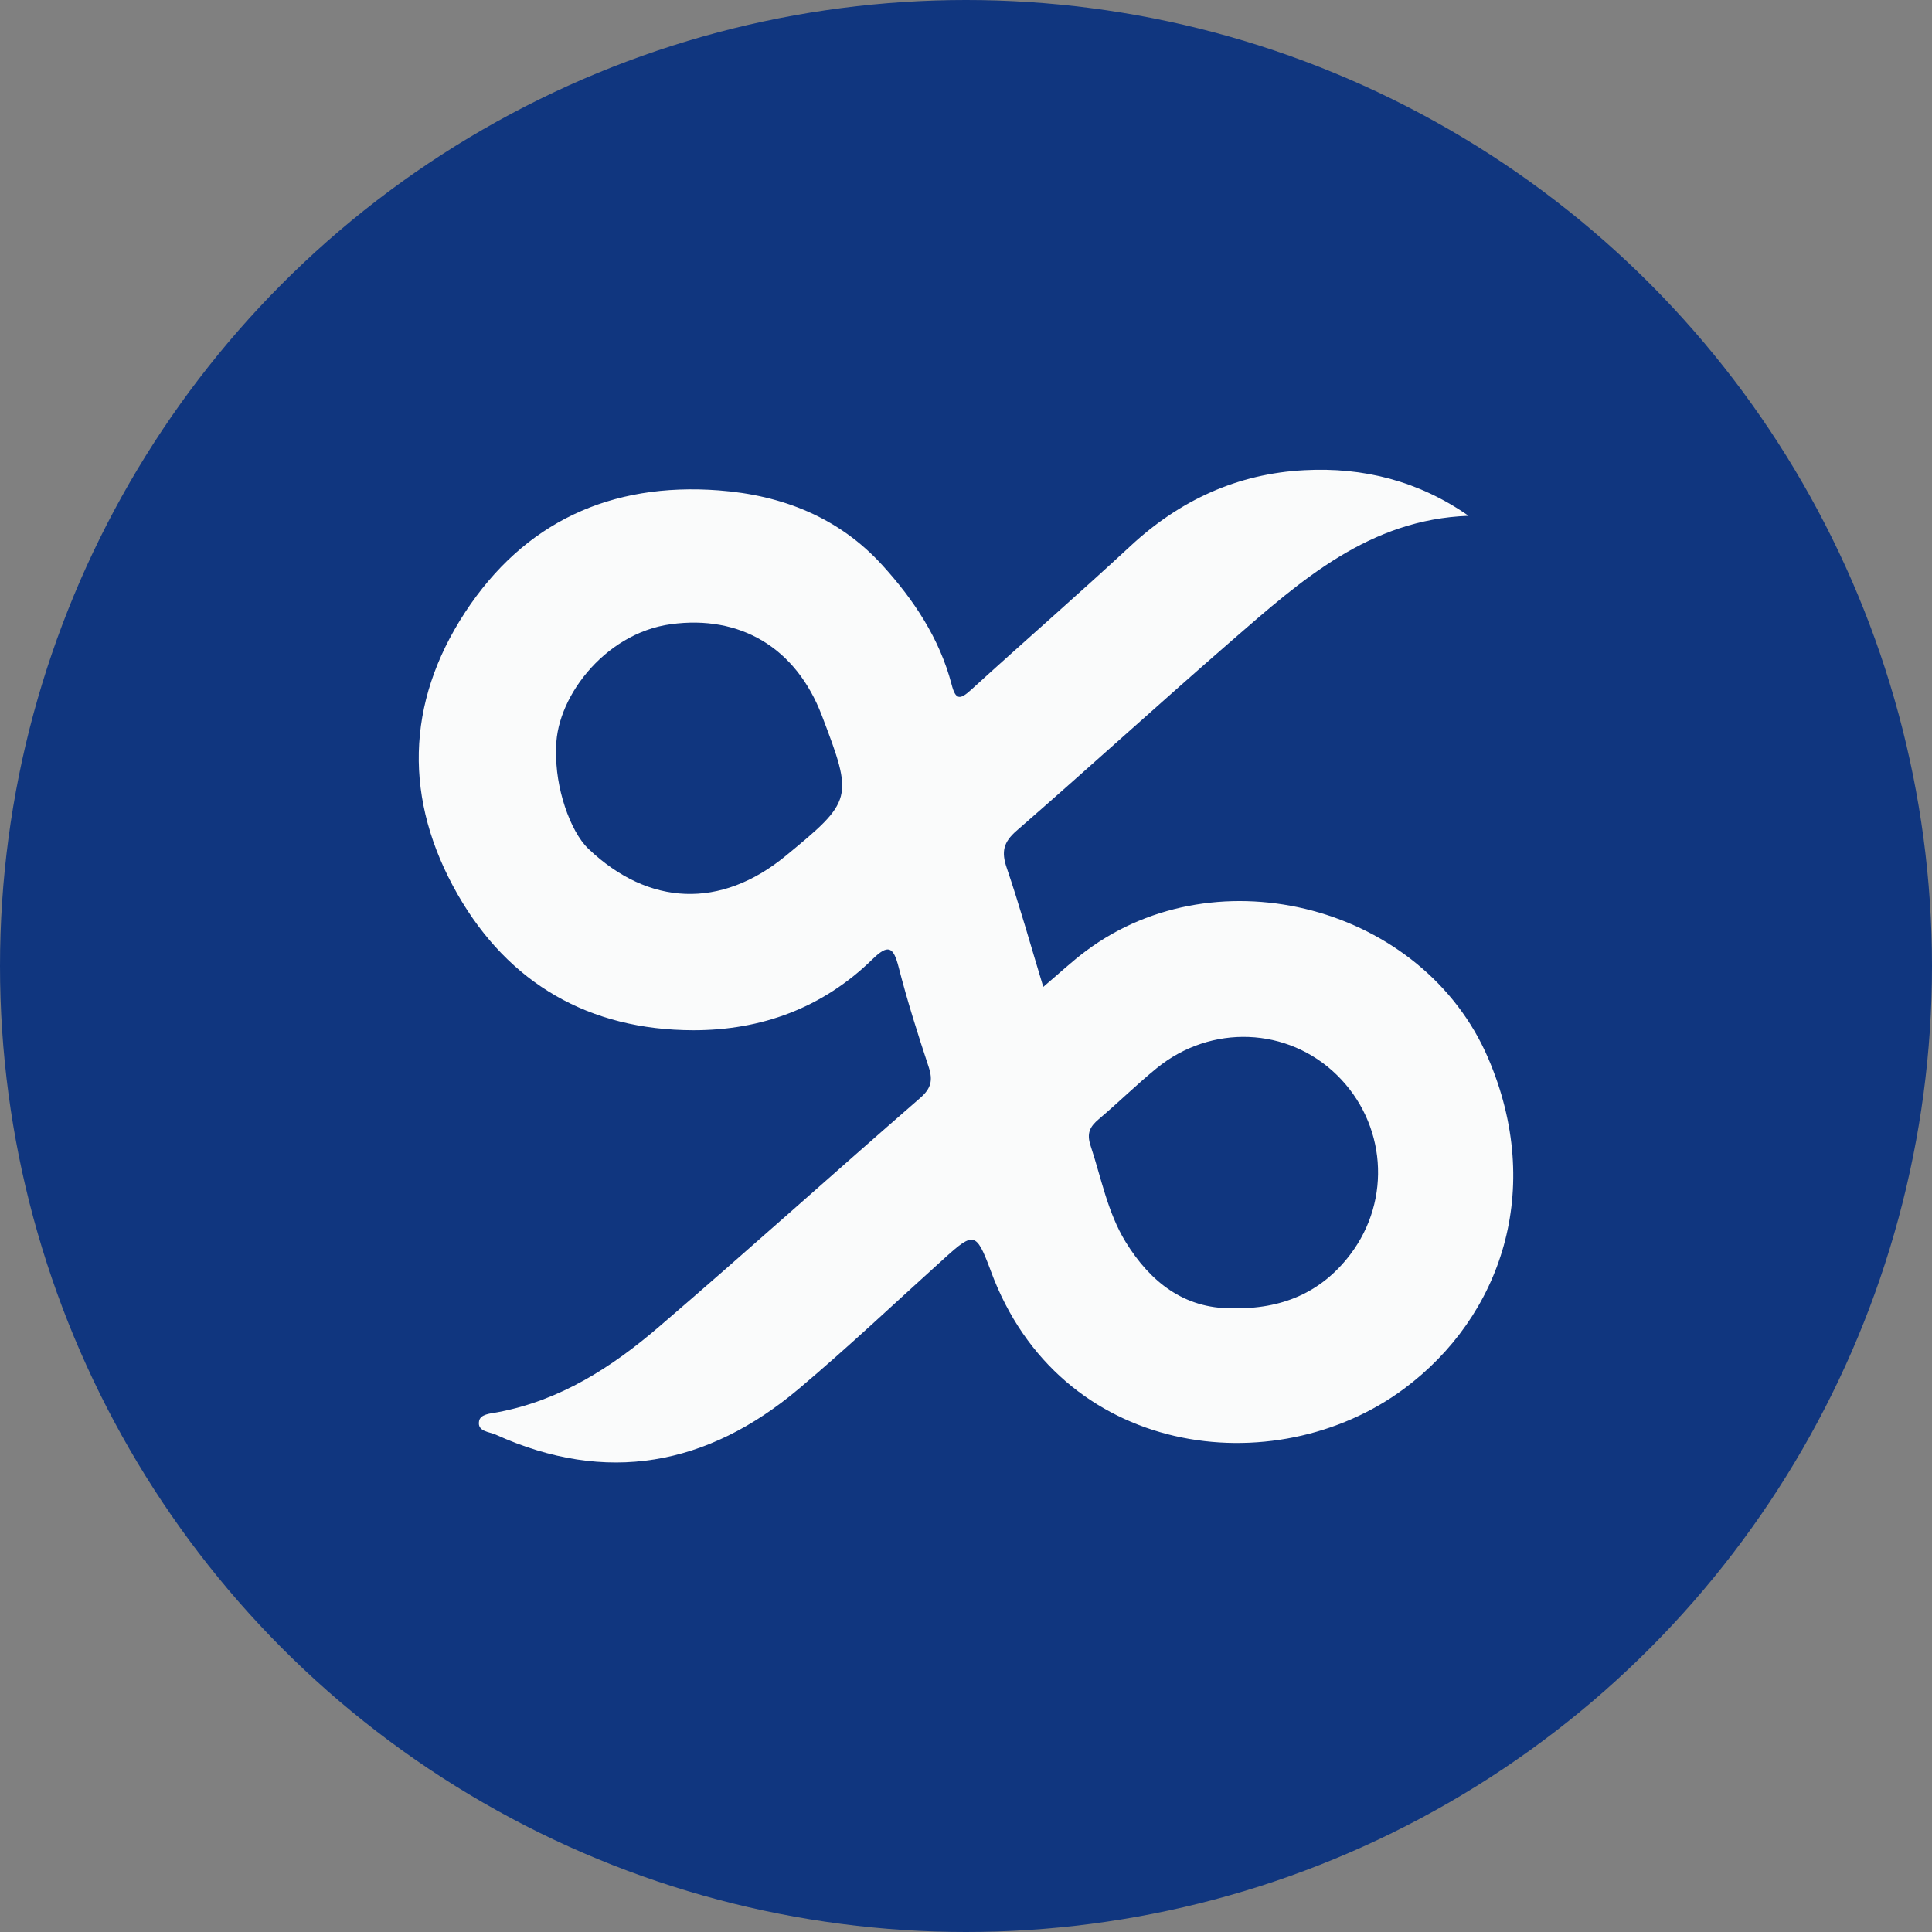 <?xml version="1.0" encoding="utf-8"?>
<!-- Generator: Adobe Illustrator 25.2.3, SVG Export Plug-In . SVG Version: 6.00 Build 0)  -->
<svg version="1.1" id="Layer_1" xmlns="http://www.w3.org/2000/svg" xmlns:xlink="http://www.w3.org/1999/xlink" x="0px" y="0px"
	 viewBox="0 0 32 32" style="enable-background:new 0 0 32 32;" xml:space="preserve">
<rect x="0" y="0" width="32" height="32" fill="#808080" stroke="none"/>
<style type="text/css">
	.st0{fill-rule:evenodd;clip-rule:evenodd;fill:#10367F;}
	.st1{fill:#FAFBFB;}
</style>
<g>
	<circle class="st0" cx="16" cy="16" r="16"/>
	<path class="st1" d="M24.324,8.543c-1.643,0.059-2.772,1.068-3.906,2.053c-1.203,1.045-2.38,2.119-3.582,3.165
		c-0.218,0.19-0.252,0.348-0.162,0.612c0.217,0.637,0.397,1.286,0.606,1.973c0.265-0.225,0.478-0.425,0.711-0.598
		c2.189-1.633,5.581-0.732,6.658,1.779c0.932,2.171,0.221,4.277-1.396,5.477c-2.141,1.588-5.71,1.145-6.846-1.963
		c-0.005-0.013-0.009-0.025-0.014-0.038c-0.222-0.586-0.269-0.597-0.733-0.178c-0.809,0.729-1.601,1.481-2.434,2.182
		c-1.509,1.27-3.183,1.586-5.016,0.755c-0.105-0.048-0.309-0.049-0.275-0.225c0.022-0.114,0.182-0.123,0.302-0.145
		c1.04-0.193,1.9-0.748,2.68-1.418c1.454-1.248,2.878-2.531,4.324-3.788c0.182-0.158,0.213-0.294,0.141-0.513
		c-0.181-0.547-0.355-1.097-0.498-1.655c-0.087-0.338-0.172-0.385-0.435-0.128c-0.822,0.803-1.838,1.176-2.969,1.174
		c-1.718-0.004-3.054-0.77-3.902-2.253c-0.888-1.555-0.863-3.158,0.124-4.667c0.98-1.498,2.415-2.156,4.201-2.022
		c1.053,0.079,1.993,0.449,2.712,1.24c0.518,0.569,0.947,1.212,1.146,1.973c0.068,0.262,0.139,0.259,0.325,0.089
		c0.876-0.799,1.771-1.576,2.64-2.382c0.817-0.759,1.774-1.197,2.878-1.254C22.579,7.735,23.499,7.967,24.324,8.543z M9.213,12.444
		c-0.021,0.579,0.224,1.321,0.533,1.615c1.002,0.954,2.196,0.997,3.265,0.119c1.117-0.919,1.126-0.95,0.602-2.325
		c-0.431-1.133-1.36-1.669-2.498-1.515C9.988,10.49,9.173,11.609,9.213,12.444z M20.401,21.669c0.828,0.02,1.483-0.258,1.964-0.891
		c0.692-0.912,0.592-2.177-0.222-2.973c-0.812-0.794-2.083-0.847-2.984-0.113c-0.33,0.269-0.634,0.569-0.959,0.844
		c-0.148,0.125-0.205,0.234-0.136,0.442c0.178,0.537,0.281,1.105,0.58,1.592C19.051,21.232,19.613,21.675,20.401,21.669z"/>
</g>
</svg>
